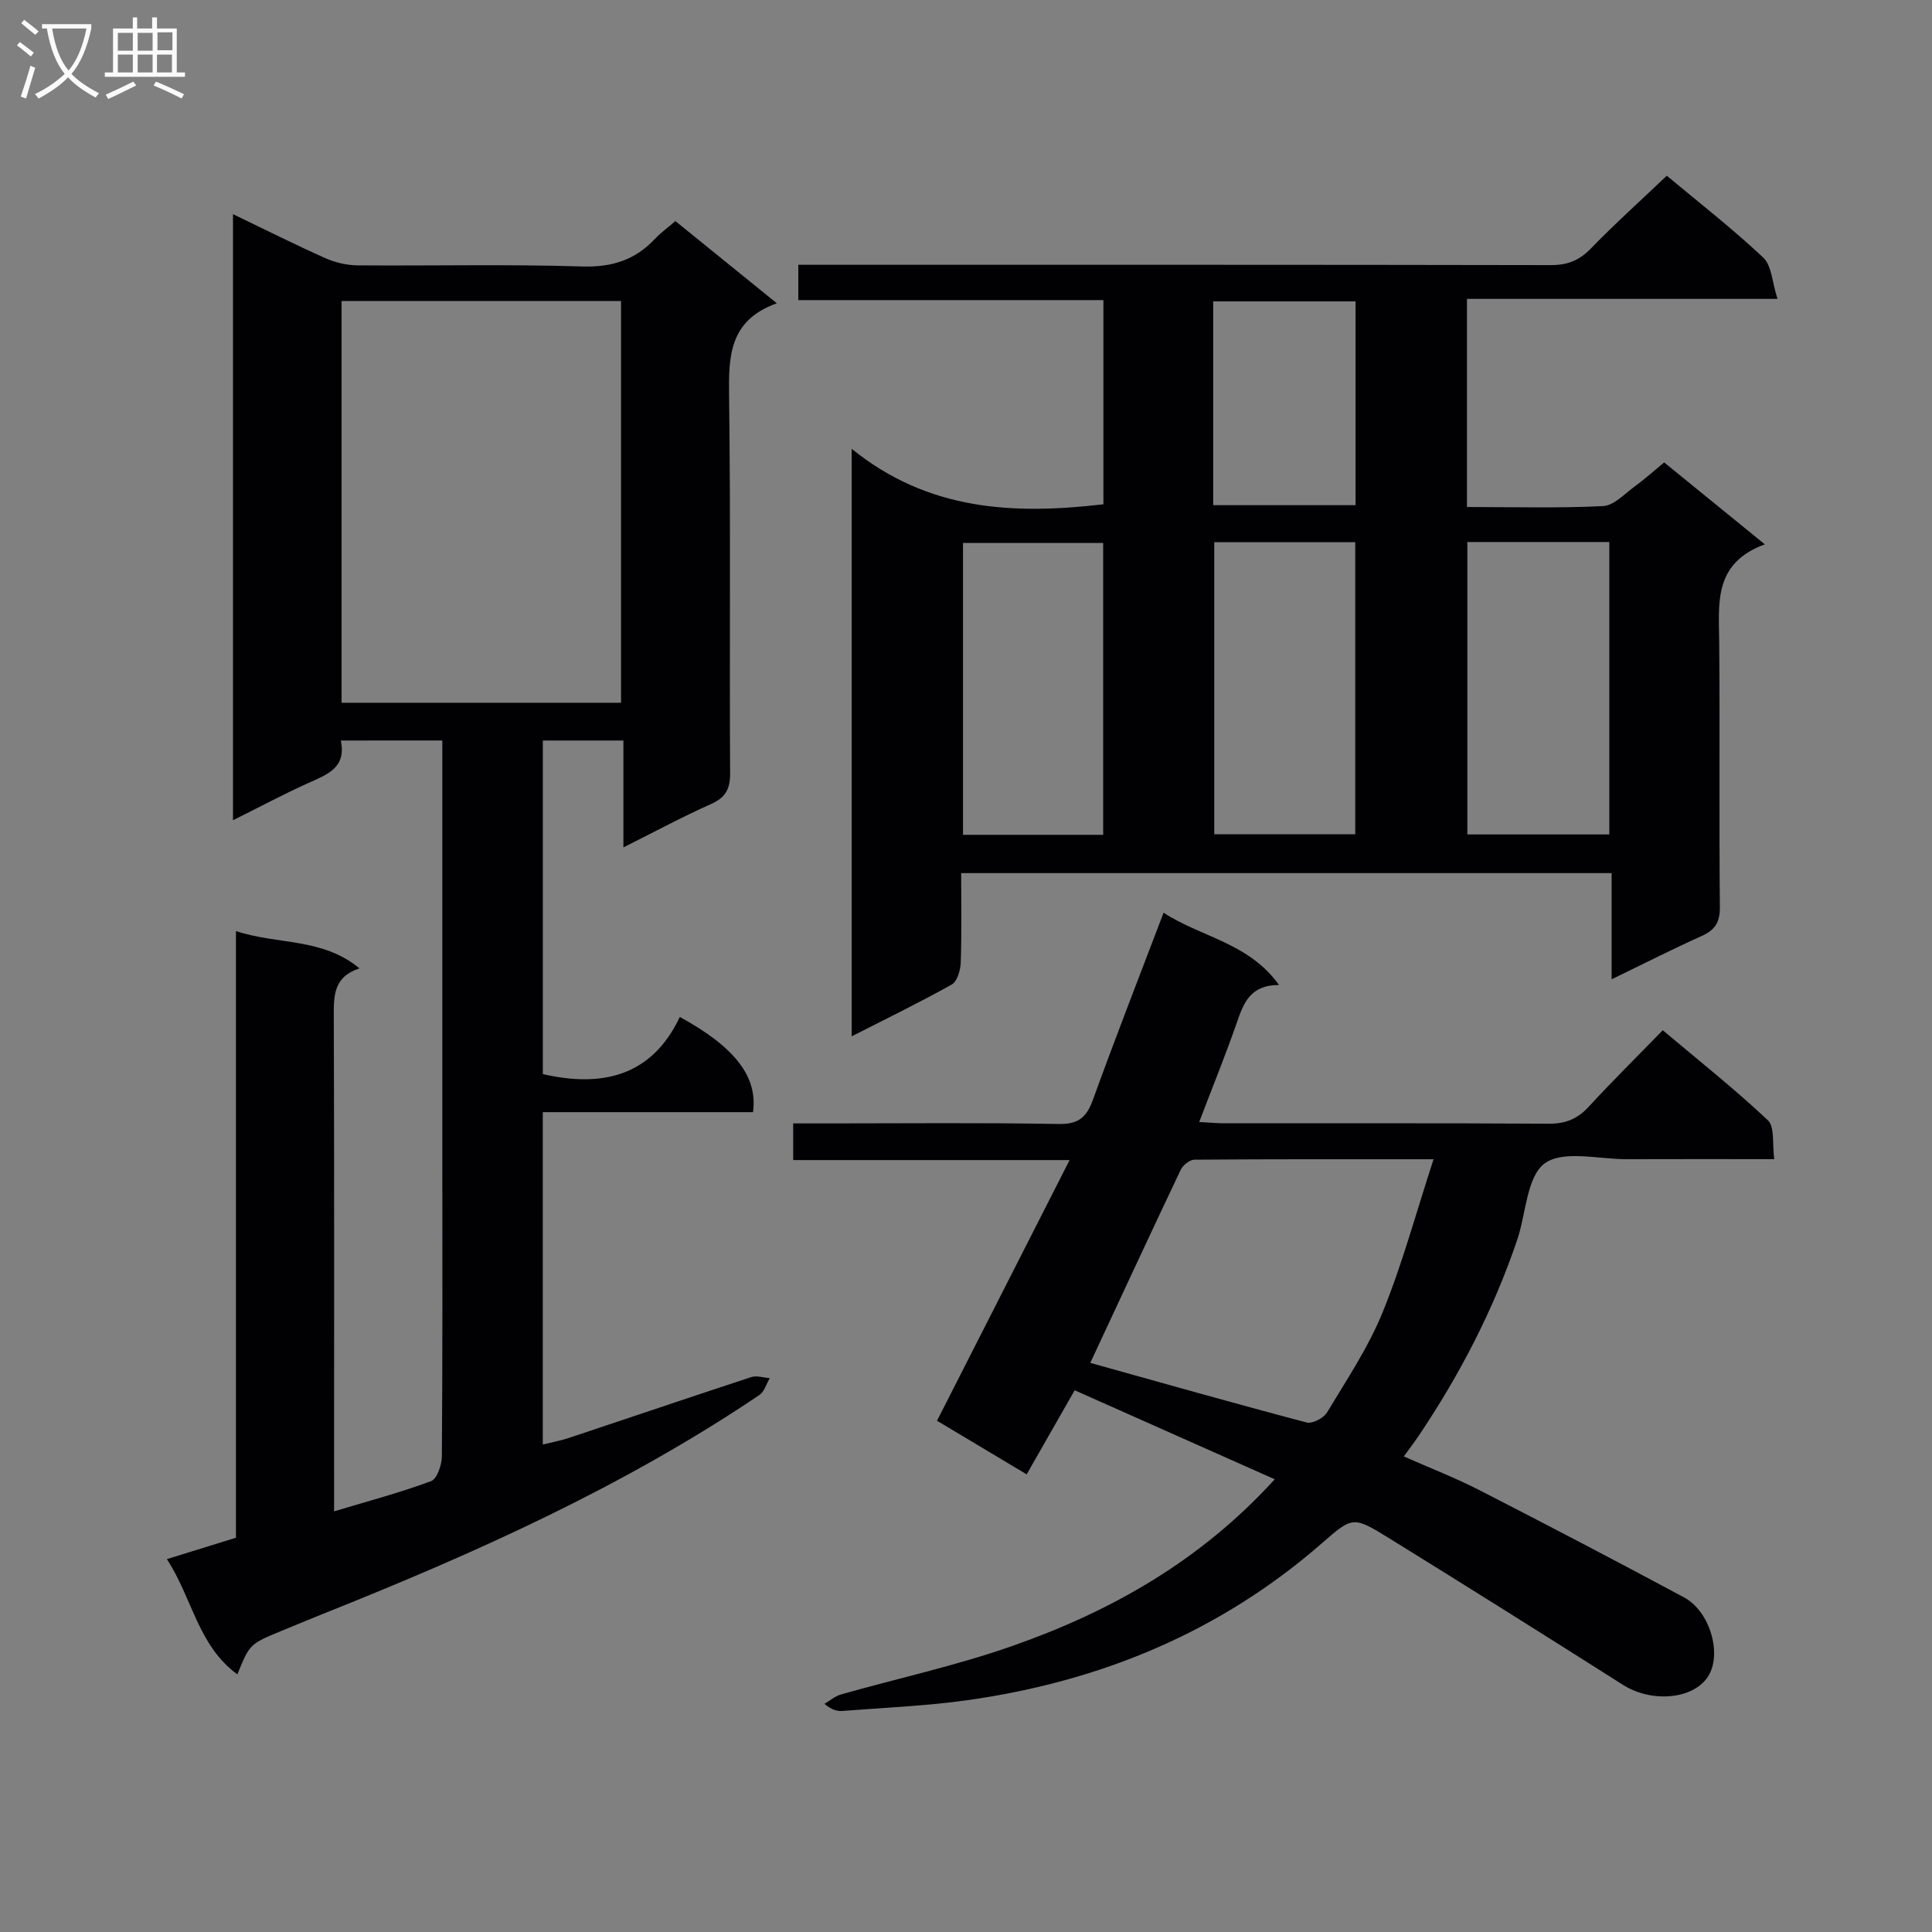 <svg enable-background="new 0 0 400 400" viewBox="0 0 400 400" xmlns="http://www.w3.org/2000/svg"><rect x="0" y="0" width="400" height="400" fill="#808080" stroke="none"/><g fill="#010104"><path d="m70.56 153.32c1.19 5.64-2.8 7.02-6.67 8.77-5.12 2.31-10.08 4.96-15.65 7.73 0-42.12 0-83.48 0-125.48 6.64 3.19 12.84 6.31 19.17 9.13 2.04.91 4.42 1.45 6.65 1.47 15.5.12 31.01-.26 46.49.23 6.17.19 10.96-1.35 15.08-5.74 1.13-1.21 2.5-2.19 4.2-3.66 6.73 5.46 13.5 10.94 21 17.02-9.94 3.57-9.99 11.07-9.88 19.32.34 25.99.06 51.99.21 77.99.02 3.34-.99 5.05-4.02 6.4-5.89 2.62-11.58 5.7-18.07 8.94 0-7.76 0-14.79 0-22.12-5.78 0-11.04 0-16.68 0v69.06c12.28 2.82 22.55.46 28.36-11.83 11.42 6.24 16.17 12.39 15.15 19.71-14.32 0-28.74 0-43.52 0v68.81c1.81-.45 3.66-.78 5.43-1.37 12.58-4.19 25.14-8.46 37.74-12.59 1.13-.37 2.54.13 3.82.22-.7 1.19-1.12 2.8-2.16 3.5-28.14 18.98-58.89 32.76-90.28 45.28-2.93 1.17-5.84 2.39-8.76 3.59-6.47 2.68-6.47 2.68-9.03 8.96-8.16-5.96-9.32-15.81-14.59-23.86 4.99-1.55 9.37-2.9 14.3-4.43 0-41.58 0-83.32 0-125.6 8.68 2.87 17.9 1.34 25.57 7.72-5.42 1.78-5.33 5.74-5.31 10.04.11 32.16.06 64.33.06 96.49v5.89c7.2-2.17 13.76-3.9 20.08-6.26 1.24-.46 2.22-3.36 2.23-5.14.16-20.16.1-40.33.1-60.49 0-27.16 0-54.33 0-81.49 0-1.97 0-3.94 0-6.22-7.17.01-13.88.01-21.02.01zm.16-7.82h57.86c0-27.98 0-55.53 0-83.18-19.42 0-38.49 0-57.86 0z"/><path d="m176.33 92.92c15.87 12.86 33.54 13.65 52.12 11.49 0-13.73 0-27.78 0-42.28-21.01 0-41.92 0-63.17 0 0-2.51 0-4.56 0-7.31h5.78c49.98 0 99.96-.03 149.94.07 3.43.01 5.9-.9 8.31-3.38 4.98-5.13 10.31-9.92 15.78-15.13 6.37 5.32 13.45 10.83 19.96 16.94 1.78 1.67 1.85 5.14 2.96 8.56-22.14 0-43.06 0-64.29 0v43.09c9.59 0 18.9.27 28.18-.19 2.24-.11 4.44-2.53 6.53-4.05 2.01-1.46 3.87-3.14 6.12-4.99 6.69 5.45 13.34 10.86 20.84 16.96-10.81 3.96-9.5 12.42-9.44 20.6.15 18.16-.04 36.32.13 54.48.03 3.16-.99 4.77-3.79 6.02-6.01 2.69-11.87 5.69-18.62 8.95 0-7.81 0-14.71 0-21.98-45.11 0-89.65 0-134.67 0 0 6.29.12 12.42-.09 18.53-.05 1.57-.73 3.89-1.86 4.53-6.6 3.7-13.42 7.01-20.72 10.73 0-40.43 0-80.14 0-121.64zm127.47 19.3v60.54h29.39c0-20.3 0-40.35 0-60.54-9.87 0-19.34 0-29.39 0zm-75.4 60.62c0-20.53 0-40.53 0-60.42-9.99 0-19.54 0-29.02 0v60.42zm23-60.58v60.47h29.19c0-20.27 0-40.28 0-60.47-9.78 0-19.23 0-29.19 0zm-.22-7.67h29.47c0-14.32 0-28.24 0-42.19-9.98 0-19.67 0-29.47 0z"/><path d="m263.92 306.27c-14.04-6.25-27.52-12.25-41.42-18.43-3.27 5.73-6.46 11.31-9.94 17.41-6.29-3.77-12.46-7.45-18.56-11.1 9.14-17.98 18.08-35.54 27.45-53.97-19.77 0-38.31 0-57.23 0 0-2.64 0-4.82 0-7.59h7.01c15.99 0 31.99-.17 47.98.12 4.11.07 5.76-1.41 7.08-5.04 4.62-12.78 9.57-25.43 14.62-38.71 7.7 5.07 17.59 6.17 23.9 14.97-6.05 0-7.36 3.83-8.78 7.9-2.32 6.69-5 13.26-7.75 20.47 2.22.12 3.82.27 5.41.27 22.32.02 44.65-.06 66.97.08 3.47.02 5.95-.99 8.27-3.52 4.84-5.26 9.94-10.29 15.33-15.83 7.55 6.36 14.94 12.21 21.77 18.65 1.45 1.37.87 4.89 1.31 8.04-10.6 0-20.55-.03-30.49.01-5.82.03-13.17-1.94-17.02.86-3.76 2.74-3.87 10.42-5.72 15.88-4.89 14.4-11.83 27.79-20.3 40.4-.91 1.36-1.91 2.67-3.16 4.4 5.44 2.41 10.68 4.43 15.65 6.98 14.18 7.27 28.3 14.65 42.34 22.19 5.46 2.93 7.95 11.84 4.98 16.41-3.1 4.76-11.69 5.46-17.6 1.71-16.13-10.23-32.3-20.4-48.55-30.44-7.29-4.5-7.46-4.41-13.69 1.04-21.14 18.48-45.97 28.71-73.52 32.58-8.54 1.2-17.2 1.54-25.81 2.22-1.08.09-2.19-.17-3.75-1.47 1.13-.66 2.19-1.59 3.41-1.94 11.8-3.35 23.85-5.96 35.4-10.01 20.41-7.15 38.99-17.59 54.41-34.54zm-38.19-24.1c15.13 4.22 29.93 8.42 44.8 12.34 1.18.31 3.52-.91 4.22-2.08 4.09-6.8 8.58-13.51 11.54-20.81 4.08-10.04 6.91-20.58 10.51-31.61-17.29 0-33.4-.04-49.51.09-.97.01-2.37 1.13-2.83 2.08-6.33 13.33-12.54 26.72-18.73 39.99z"/></g><path d="m6.4 11.7c-1-.8-1.9-1.6-2.9-2.3l.6-.7c.9.7 1.9 1.4 2.9 2.2zm-2.1 8.3c.7-2.1 1.4-4.2 2-6.4.2.1.6.3 1 .4-.7 2.3-1.3 4.4-1.9 6.4zm3-12.8c-1.1-.9-2.1-1.7-2.9-2.4l.6-.7c1 .8 2 1.5 3 2.4zm1.4-1.3v-.9h10.2v.9c-.9 4.2-2.3 7.3-4.1 9.4 1.3 1.4 3.2 2.7 5.7 4-.2.2-.4.5-.7.9-2.5-1.4-4.4-2.7-5.7-4.2-1.4 1.5-3.5 3-6.1 4.4 0 0 0 0-.1-.1-.3-.4-.5-.7-.7-.8 2.7-1.3 4.7-2.8 6.2-4.2-1.8-2.2-3-5.3-3.7-9.4zm9.2 0h-7.1c.6 3.8 1.7 6.7 3.4 8.7 1.7-2 2.9-4.8 3.7-8.7z" fill="#fbfafa"/><path d="m31.6 3.6h.9v2.3h4.1v9.1h1.7v.9h-16.6v-.9h1.7v-9.1h4.1v-2.3h.9v2.3h3.1v-2.3zm-4 13.3.6.8c-1.9.9-3.8 1.9-5.8 2.8-.2-.3-.3-.6-.5-.9 2-.9 3.9-1.8 5.7-2.7zm-3.2-10.1v3.7h3.1v-3.7zm0 4.5v3.7h3.1v-3.7zm4.1-4.5v3.7h3.1v-3.7zm0 4.5v3.7h3.1v-3.7zm9.1 9.1c-2.1-1.1-4.1-2-5.8-2.7l.5-.8c2.2.9 4.1 1.8 5.8 2.6zm-1.9-13.7h-3.1v3.7h3.1v-3.6zm-3.2 4.6v3.7h3.1v-3.7z" fill="#fbfafa"/></svg>